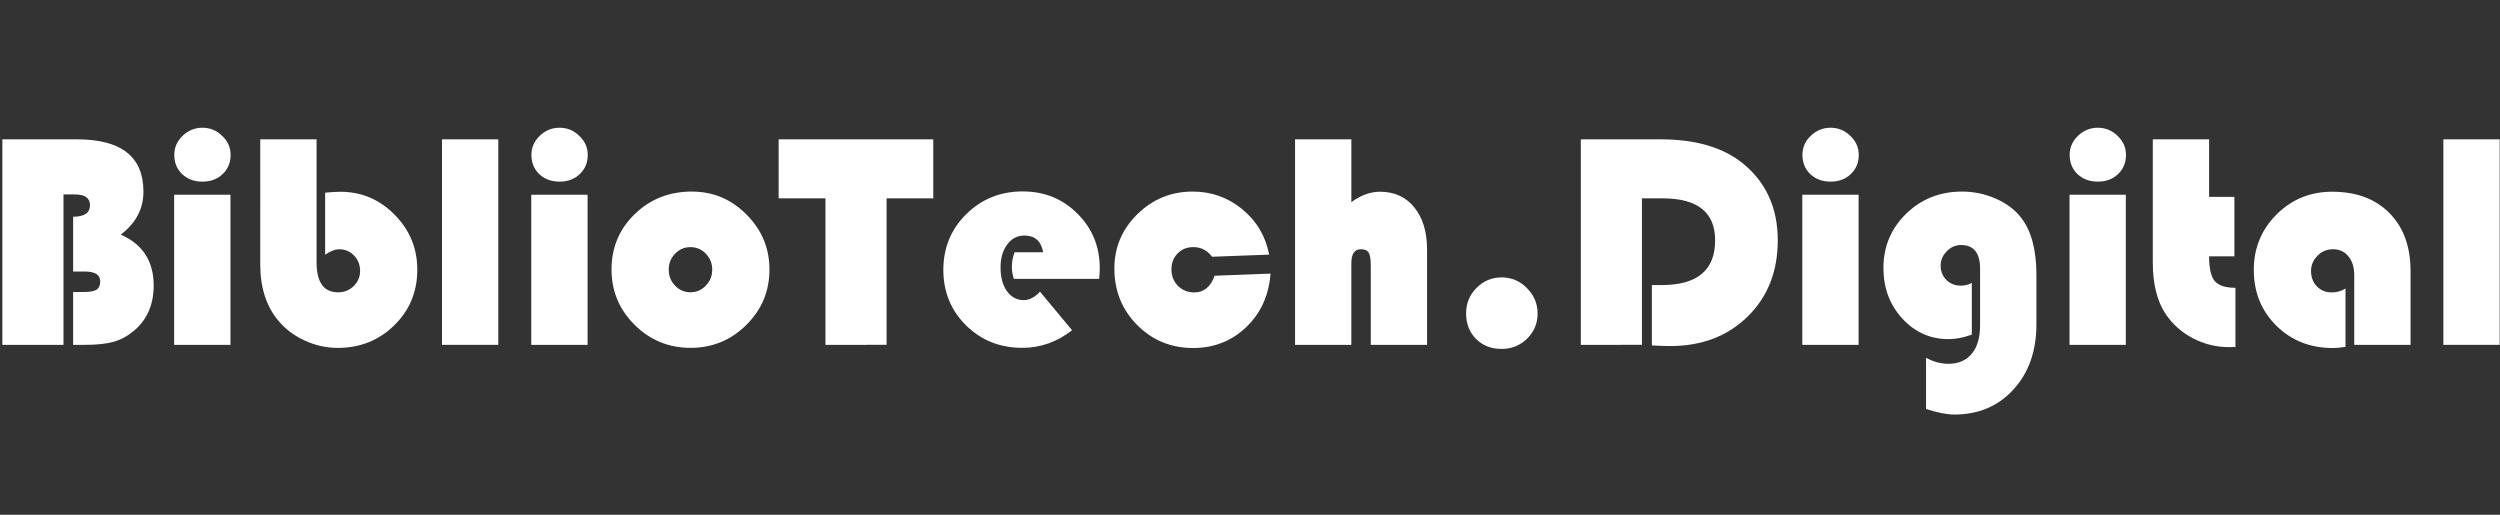 <?xml version="1.0" encoding="UTF-8" standalone="no"?>
<svg
   fill="none"
   height="28"
   viewBox="0 0 136 28"
   width="136"
   version="1.1"
   id="svg10"
   sodipodi:docname="logo.svg"
   inkscape:version="1.2.2 (732a01da63, 2022-12-09)"
   xmlns:inkscape="http://www.inkscape.org/namespaces/inkscape"
   xmlns:sodipodi="http://sodipodi.sourceforge.net/DTD/sodipodi-0.dtd"
   xmlns="http://www.w3.org/2000/svg"
   xmlns:svg="http://www.w3.org/2000/svg">
  <rect x="0" y="0" width="136" height="28" fill="#333333" stroke="none"/>
  <defs
     id="defs14" />
  <sodipodi:namedview
     id="namedview12"
     pagecolor="#838383"
     bordercolor="#000000"
     borderopacity="0.25"
     inkscape:showpageshadow="2"
     inkscape:pageopacity="0"
     inkscape:pagecheckerboard="0"
     inkscape:deskcolor="#d1d1d1"
     showgrid="false"
     inkscape:zoom="8.8970588"
     inkscape:cx="68"
     inkscape:cy="14.049587"
     inkscape:window-width="1920"
     inkscape:window-height="1009"
     inkscape:window-x="-8"
     inkscape:window-y="-8"
     inkscape:window-maximized="1"
     inkscape:current-layer="svg10" />
  <g
     aria-label="BiblioTech.Digital"
     id="text228"
     style="font-size:16.774px;font-family:'Bauhaus 93';-inkscape-font-specification:'Bauhaus 93, ';fill:#ffffff;stroke-width:1.398">
    <path
       d="M 0.128,7.58 H 4.191 q 3.612,0 3.612,2.842 0,1.409 -1.237,2.342 1.794,0.778 1.794,2.777 0,1.532 -1.057,2.441 -0.516,0.434 -1.106,0.606 -0.59,0.172 -1.589,0.172 H 3.978 v -2.875 h 0.565 q 0.5,0 0.704,-0.123 0.205,-0.131 0.205,-0.45 0,-0.541 -0.835,-0.541 H 3.978 v -2.981 q 0.917,0 0.917,-0.631 0,-0.582 -0.827,-0.582 H 3.454 v 8.182 H 0.128 Z"
       id="path280"
       style="fill:#ffffff" />
    <path
       d="m 12.537,10.594 v 8.166 H 9.474 v -8.166 z M 11.013,6.949 q 0.622,0 1.073,0.442 0.459,0.434 0.459,1.032 0,0.639 -0.434,1.048 -0.426,0.41 -1.098,0.41 -0.672,0 -1.106,-0.41 -0.426,-0.41 -0.426,-1.048 0,-0.598 0.45,-1.032 Q 10.391,6.949 11.013,6.949 Z"
       id="path282"
       style="fill:#ffffff" />
    <path
       d="m 17.222,7.58 v 6.692 q 0,1.63 1.171,1.63 0.5,0 0.844,-0.336 0.352,-0.344 0.352,-0.827 0,-0.5 -0.328,-0.835 -0.328,-0.344 -0.803,-0.344 -0.336,0 -0.77,0.295 v -3.374 q 0.541,-0.049 0.819,-0.049 1.728,0 2.957,1.245 1.237,1.245 1.237,2.998 0,1.794 -1.253,3.022 -1.253,1.229 -3.08,1.229 -0.917,0 -1.794,-0.401 -0.868,-0.401 -1.433,-1.081 -0.983,-1.179 -0.983,-3.055 V 7.58 Z"
       id="path284"
       style="fill:#ffffff" />
    <path
       d="M 27.107,7.58 V 18.76 H 24.044 V 7.58 Z"
       id="path286"
       style="fill:#ffffff" />
    <path
       d="m 31.964,10.594 v 8.166 h -3.063 v -8.166 z m -1.523,-3.645 q 0.622,0 1.073,0.442 0.459,0.434 0.459,1.032 0,0.639 -0.434,1.048 -0.426,0.41 -1.098,0.41 -0.672,0 -1.106,-0.41 -0.426,-0.41 -0.426,-1.048 0,-0.598 0.45,-1.032 0.459,-0.442 1.081,-0.442 z"
       id="path288"
       style="fill:#ffffff" />
    <path
       d="m 37.64,10.422 q 1.736,0 2.973,1.253 1.245,1.245 1.245,2.989 0,1.769 -1.261,3.014 -1.253,1.245 -3.03,1.245 -1.777,0 -3.039,-1.245 -1.261,-1.253 -1.261,-3.014 0,-1.794 1.261,-3.014 1.261,-1.229 3.112,-1.229 z m -0.082,3.022 q -0.491,0 -0.835,0.36 -0.344,0.352 -0.344,0.868 0,0.508 0.344,0.868 0.352,0.36 0.835,0.36 0.491,0 0.835,-0.36 0.352,-0.36 0.352,-0.868 0,-0.516 -0.344,-0.868 -0.344,-0.36 -0.844,-0.36 z"
       id="path290"
       style="fill:#ffffff" />
    <path
       d="m 48.23,10.79 v 7.969 H 44.905 V 10.79 H 42.358 V 7.58 h 8.412 v 3.211 z"
       id="path292"
       style="fill:#ffffff" />
    <path
       d="m 59.795,15.172 h -4.644 q -0.106,-0.352 -0.106,-0.647 0,-0.41 0.147,-0.803 h 1.556 q -0.164,-0.909 -1.024,-0.909 -0.573,0 -0.934,0.491 -0.36,0.483 -0.36,1.245 0,0.794 0.344,1.286 0.352,0.491 0.917,0.491 0.459,0 0.885,-0.459 l 1.745,2.097 q -1.22,0.958 -2.711,0.958 -1.818,0 -3.055,-1.22 -1.237,-1.22 -1.237,-3.022 0,-1.794 1.245,-3.03 1.253,-1.237 3.071,-1.237 1.777,0 2.981,1.212 1.212,1.204 1.212,2.973 0,0.18 -0.033,0.573 z"
       id="path294"
       style="fill:#ffffff" />
    <path
       d="m 66.077,15 3.039,-0.115 q -0.131,1.769 -1.319,2.908 -1.188,1.138 -2.891,1.138 -1.802,0 -3.047,-1.253 -1.237,-1.253 -1.237,-3.071 0,-1.728 1.253,-2.957 1.253,-1.229 3.006,-1.229 1.532,0 2.703,0.966 1.171,0.966 1.458,2.465 l -3.104,0.115 q -0.401,-0.524 -1.016,-0.524 -0.524,0 -0.86,0.344 -0.336,0.344 -0.336,0.868 0,0.532 0.352,0.893 0.36,0.36 0.893,0.36 0.778,0 1.106,-0.909 z"
       id="path296"
       style="fill:#ffffff" />
    <path
       d="m 73.514,7.58 v 3.415 q 0.778,-0.565 1.556,-0.565 1.179,0 1.867,0.852 0.696,0.852 0.696,2.301 v 5.176 h -3.063 v -4.316 q 0,-0.524 -0.115,-0.704 -0.106,-0.18 -0.426,-0.18 -0.516,0 -0.516,0.762 v 4.439 H 70.451 V 7.58 Z"
       id="path298"
       style="fill:#ffffff" />
    <path
       d="m 81.688,15.09 q 0.803,0 1.376,0.582 0.582,0.582 0.582,1.384 0,0.803 -0.573,1.368 -0.573,0.557 -1.384,0.557 -0.844,0 -1.392,-0.541 -0.541,-0.549 -0.541,-1.392 0,-0.819 0.565,-1.384 0.565,-0.573 1.368,-0.573 z"
       id="path300"
       style="fill:#ffffff" />
    <path
       d="m 89.322,10.79 v 7.969 H 85.996 V 7.58 h 4.333 q 2.85,0 4.464,1.294 1.917,1.548 1.917,4.202 0,2.539 -1.638,4.144 -1.638,1.605 -4.218,1.605 -0.303,0 -0.991,-0.033 v -3.284 h 0.532 q 2.908,0 2.908,-2.433 0,-2.285 -2.858,-2.285 z"
       id="path302"
       style="fill:#ffffff" />
    <path
       d="m 101.108,10.594 v 8.166 h -3.063 v -8.166 z M 99.584,6.949 q 0.622,0 1.073,0.442 0.459,0.434 0.459,1.032 0,0.639 -0.434,1.048 -0.426,0.41 -1.098,0.41 -0.672,0 -1.106,-0.41 -0.426,-0.41 -0.426,-1.048 0,-0.598 0.45,-1.032 0.459,-0.442 1.081,-0.442 z"
       id="path304"
       style="fill:#ffffff" />
    <path
       d="m 107.267,15.393 v 2.809 q -0.663,0.246 -1.27,0.246 -1.482,0 -2.514,-1.122 -1.024,-1.122 -1.024,-2.744 0,-1.753 1.237,-2.957 1.237,-1.204 3.039,-1.204 0.958,0 1.835,0.385 0.876,0.385 1.376,1.032 0.835,1.073 0.835,3.112 v 2.686 q 0,2.187 -1.245,3.546 -1.237,1.368 -3.227,1.368 -0.606,0 -1.532,-0.303 v -2.785 q 0.598,0.328 1.212,0.328 0.827,0 1.278,-0.549 0.45,-0.541 0.45,-1.556 V 14.615 q 0,-1.286 -1.04,-1.286 -0.442,0 -0.778,0.344 -0.328,0.336 -0.328,0.778 0,0.467 0.311,0.778 0.319,0.311 0.786,0.311 0.311,0 0.598,-0.147 z"
       id="path306"
       style="fill:#ffffff" />
    <path
       d="m 115.645,10.594 v 8.166 h -3.063 v -8.166 z m -1.523,-3.645 q 0.622,0 1.073,0.442 0.459,0.434 0.459,1.032 0,0.639 -0.434,1.048 -0.426,0.41 -1.098,0.41 -0.672,0 -1.106,-0.41 -0.426,-0.41 -0.426,-1.048 0,-0.598 0.45,-1.032 0.459,-0.442 1.081,-0.442 z"
       id="path308"
       style="fill:#ffffff" />
    <path
       d="m 120.175,7.58 v 3.129 h 1.376 v 3.235 h -1.376 q 0,0.975 0.303,1.343 0.311,0.369 1.13,0.369 v 3.219 q -0.238,0.008 -0.352,0.008 -1.04,0 -1.966,-0.483 -0.917,-0.483 -1.474,-1.31 -0.704,-1.057 -0.704,-2.801 V 7.58 Z"
       id="path310"
       style="fill:#ffffff" />
    <path
       d="m 127.595,15.696 v 3.17 q -0.377,0.066 -0.688,0.066 -1.843,0 -3.071,-1.212 -1.229,-1.212 -1.229,-3.039 0,-1.777 1.237,-3.014 1.245,-1.237 3.022,-1.237 1.982,0 3.121,1.163 1.147,1.155 1.147,3.161 v 4.005 h -3.063 v -3.784 q 0,-0.647 -0.319,-1.032 -0.311,-0.385 -0.844,-0.385 -0.483,0 -0.835,0.352 -0.352,0.352 -0.352,0.835 0,0.508 0.319,0.835 0.319,0.328 0.811,0.328 0.401,0 0.745,-0.213 z"
       id="path312"
       style="fill:#ffffff" />
    <path
       d="M 135.982,7.58 V 18.76 H 132.919 V 7.58 Z"
       id="path314"
       style="fill:#ffffff" />
  </g>
</svg>
